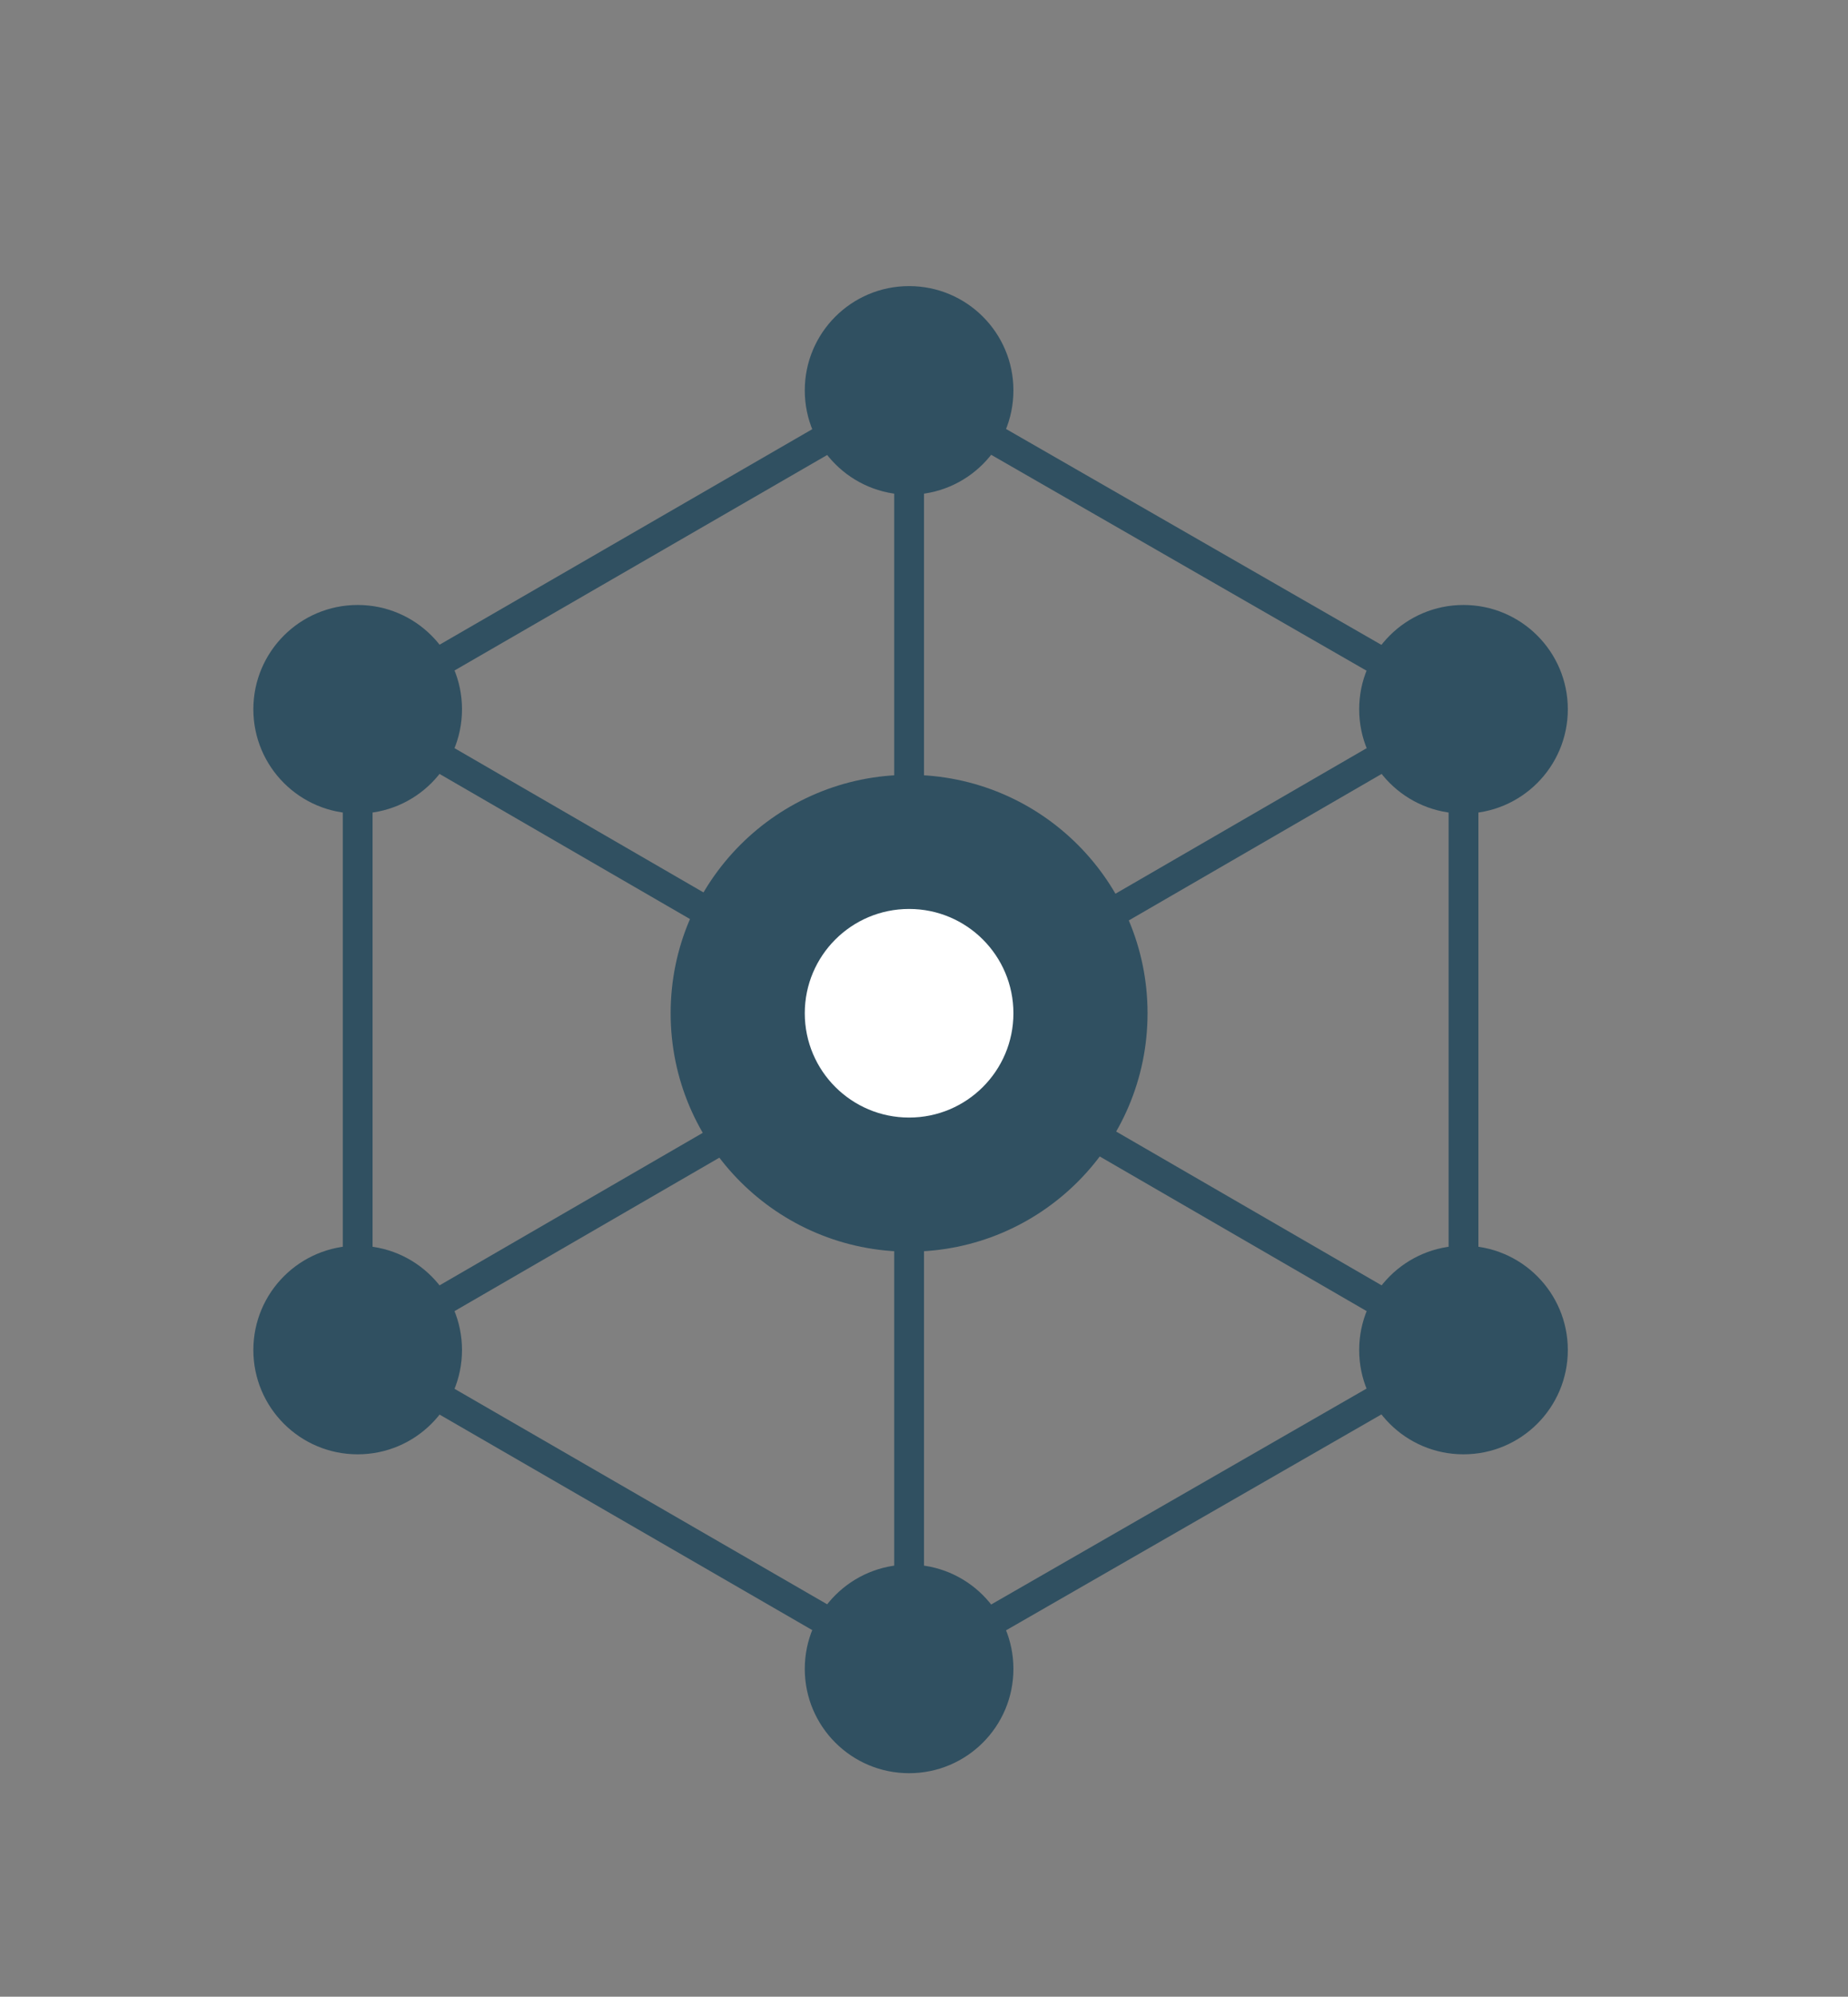 <?xml version="1.0" encoding="utf-8"?>
<!-- Generator: Adobe Illustrator 19.0.1, SVG Export Plug-In . SVG Version: 6.00 Build 0)  -->
<svg version="1.1" id="Layer_1" xmlns="http://www.w3.org/2000/svg" xmlns:xlink="http://www.w3.org/1999/xlink" x="0px" y="0px"
	 viewBox="0 0 62 67" style="enable-background:new 0 0 62 67;" xml:space="preserve">
<rect x="0" y="0" width="62" height="67" fill="#808080" stroke="none"/>
<style type="text/css">
	.st0{fill:none;stroke:#305061;stroke-miterlimit:10;}
	.st1{fill:#305061;}
	.st2{fill:#FFFFFF;}
</style>
<g id="XMLID_3788_">
	<polygon id="XMLID_3802_" class="st0" points="49.1,45.3 30.5,56 12,45.3 12,23.8 30.5,13.1 49.1,23.8 	"/>
	<line id="XMLID_3801_" class="st0" x1="12" y1="45.3" x2="49.1" y2="23.8"/>
	<line id="XMLID_3800_" class="st0" x1="12" y1="23.8" x2="49.1" y2="45.3"/>
	<line id="XMLID_3799_" class="st0" x1="30.5" y1="56" x2="30.5" y2="13.1"/>
	<circle id="XMLID_3798_" class="st1" cx="49.1" cy="23.8" r="3.5"/>
	<circle id="XMLID_3797_" class="st1" cx="30.5" cy="13.1" r="3.5"/>
	<circle id="XMLID_3796_" class="st1" cx="30.5" cy="34" r="8"/>
	<circle id="XMLID_3795_" class="st2" cx="30.5" cy="34" r="3.5"/>
	<circle id="XMLID_3794_" class="st1" cx="12" cy="23.8" r="3.5"/>
	<circle id="XMLID_3793_" class="st1" cx="12" cy="45.3" r="3.5"/>
	<circle id="XMLID_3792_" class="st1" cx="30.5" cy="56" r="3.5"/>
	<circle id="XMLID_3790_" class="st1" cx="49.1" cy="45.3" r="3.5"/>
</g>
</svg>
